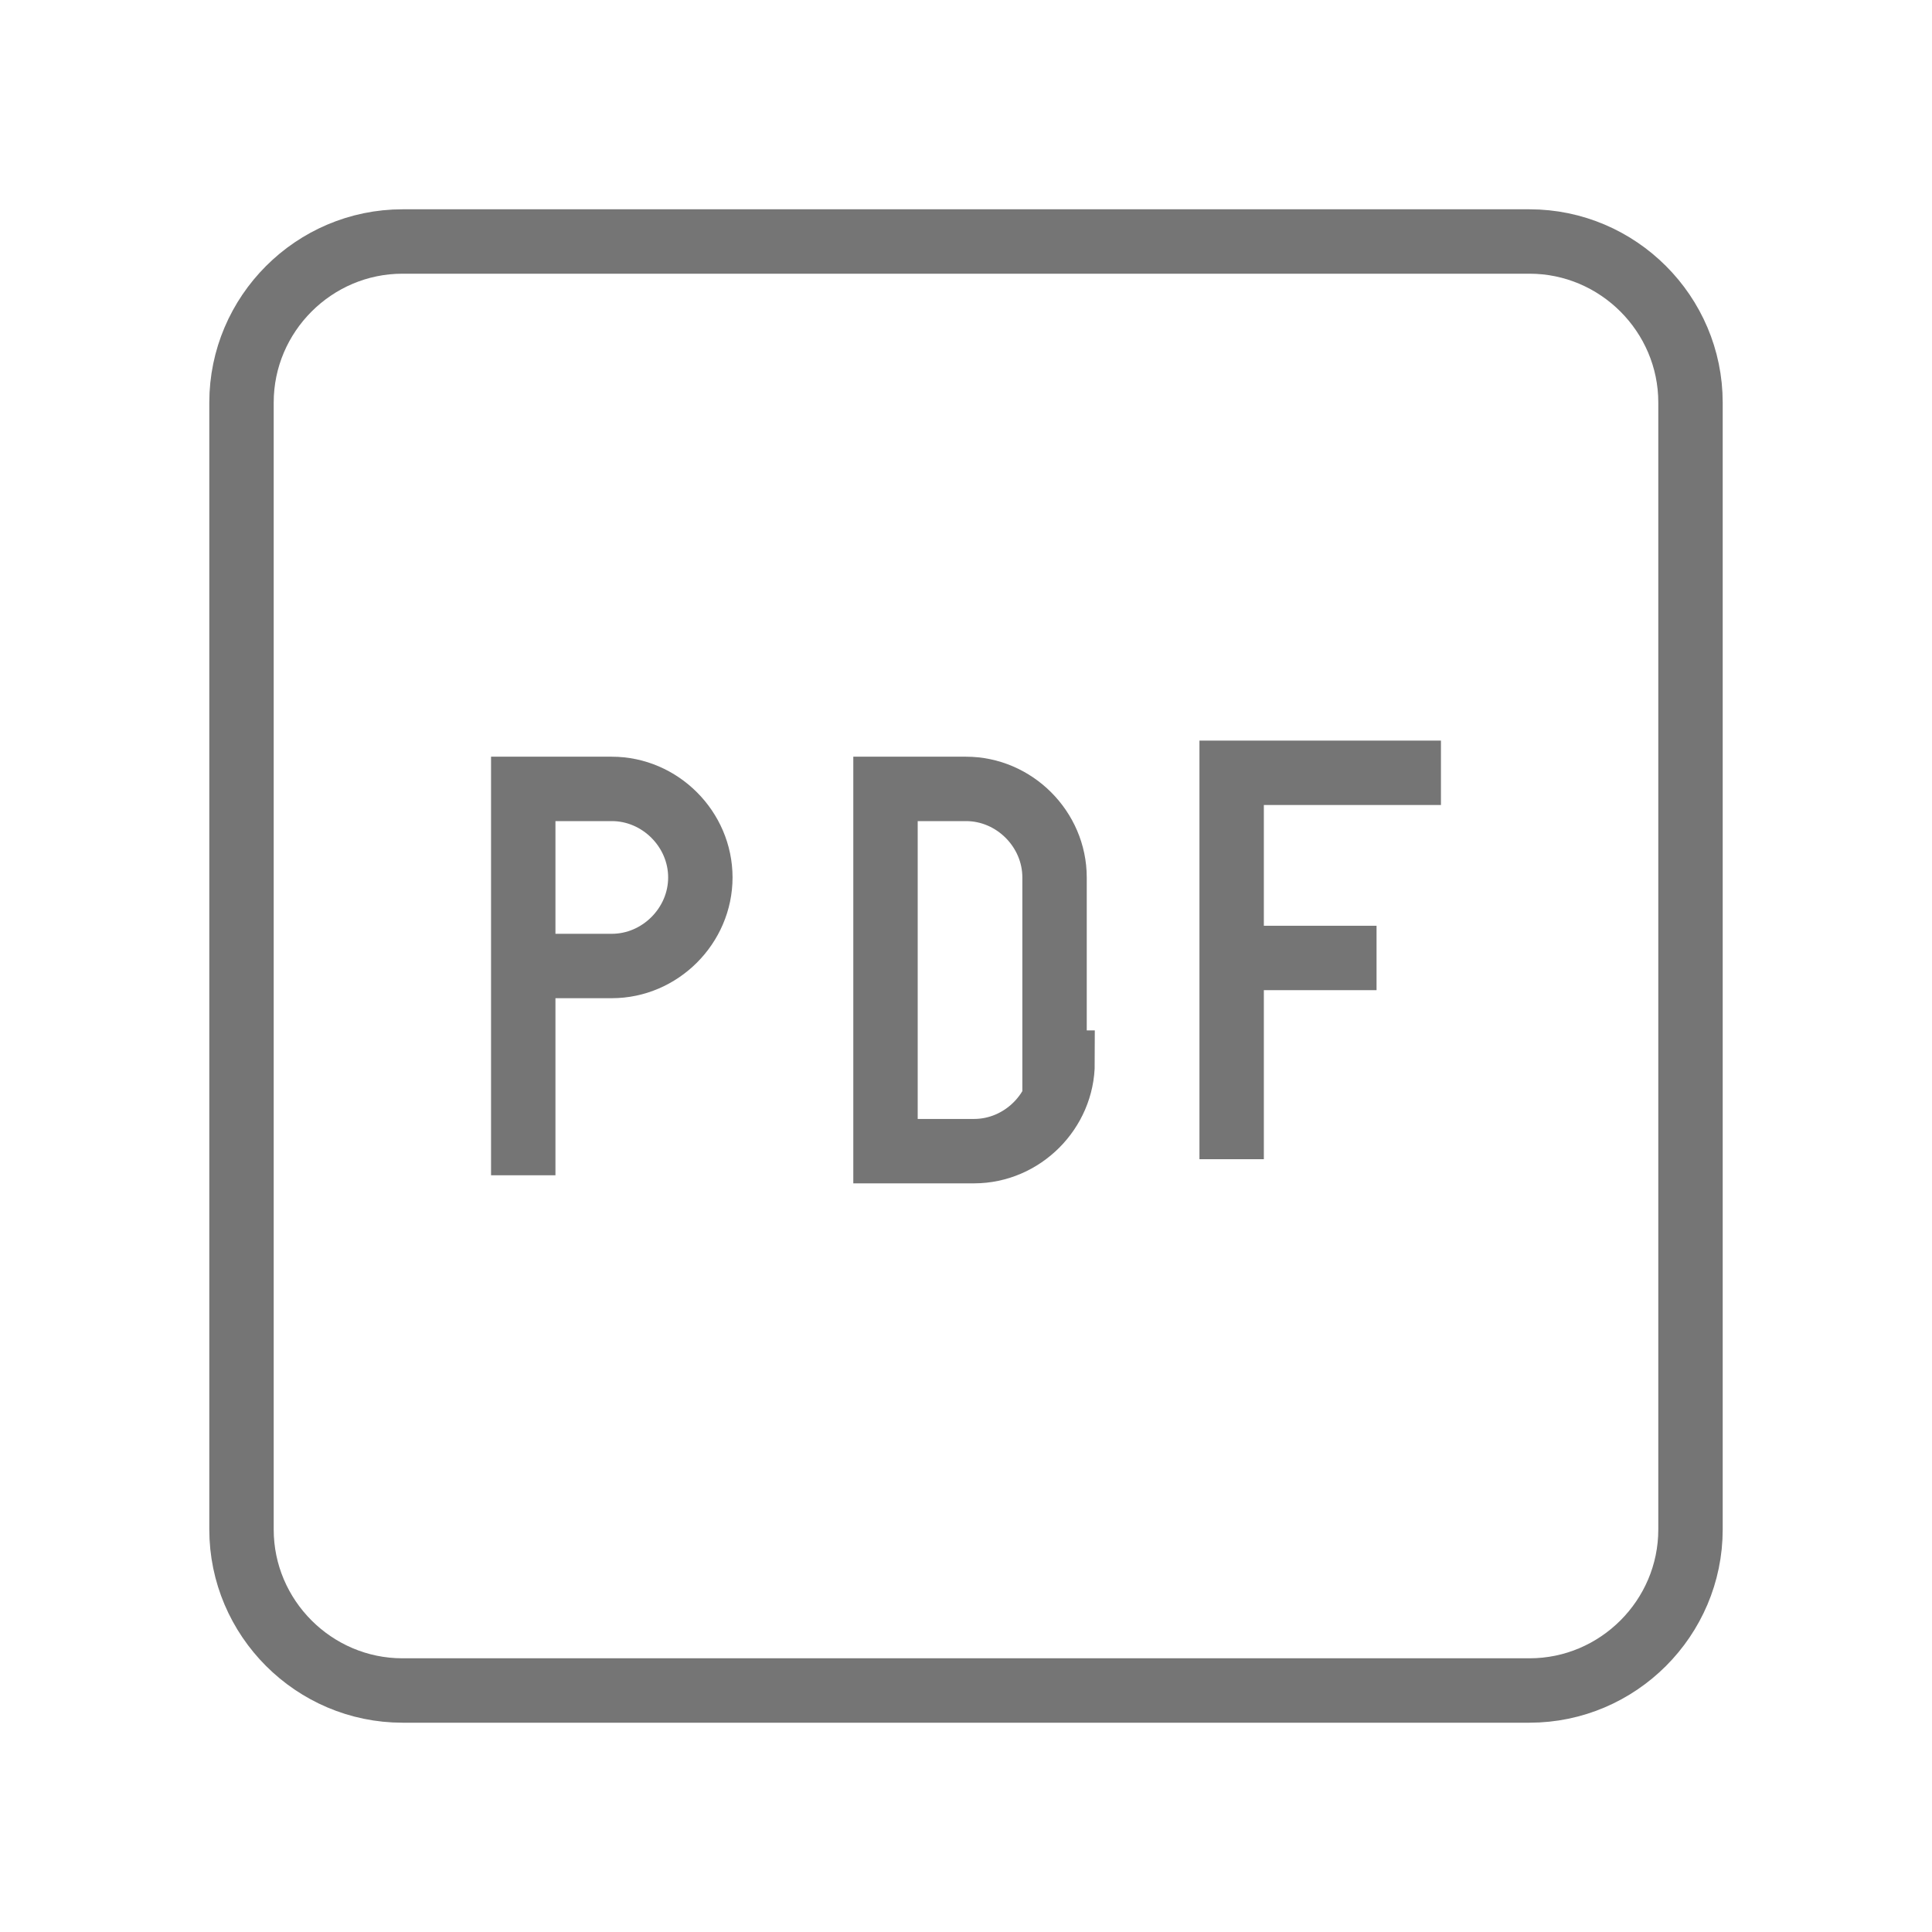 <?xml version="1.0" encoding="utf-8"?>
<!-- Generator: Adobe Illustrator 21.1.0, SVG Export Plug-In . SVG Version: 6.00 Build 0)  -->
<svg version="1.1" id="Ebene_1" xmlns="http://www.w3.org/2000/svg" xmlns:xlink="http://www.w3.org/1999/xlink" x="0px" y="0px"
	 viewBox="0 0 24 24" style="enable-background:new 0 0 24 24;" xml:space="preserve">
<style type="text/css">
	.st0{fill:none;stroke:#757575;stroke-width:0.8;stroke-miterlimit:10;}
</style>
<path class="st0" d="M19,21H5c-1.1,0-2-0.9-2-2V5c0-1.1,0.9-2,2-2h14c1.1,0,2,0.9,2,2v14C21,20.1,20.1,21,19,21z M13.2,13.2
	c0,0.6-0.5,1.1-1.1,1.1h-1.1V9.8H12c0.6,0,1.1,0.5,1.1,1.1V13.2z M6.5,14.6V9.8h1.1c0.6,0,1.1,0.5,1.1,1.1l0,0
	c0,0.6-0.5,1.1-1.1,1.1H6.5 M15.3,14.4V9.6l2.6,0 M17.1,11.9l-1.8,0"/>
</svg>
